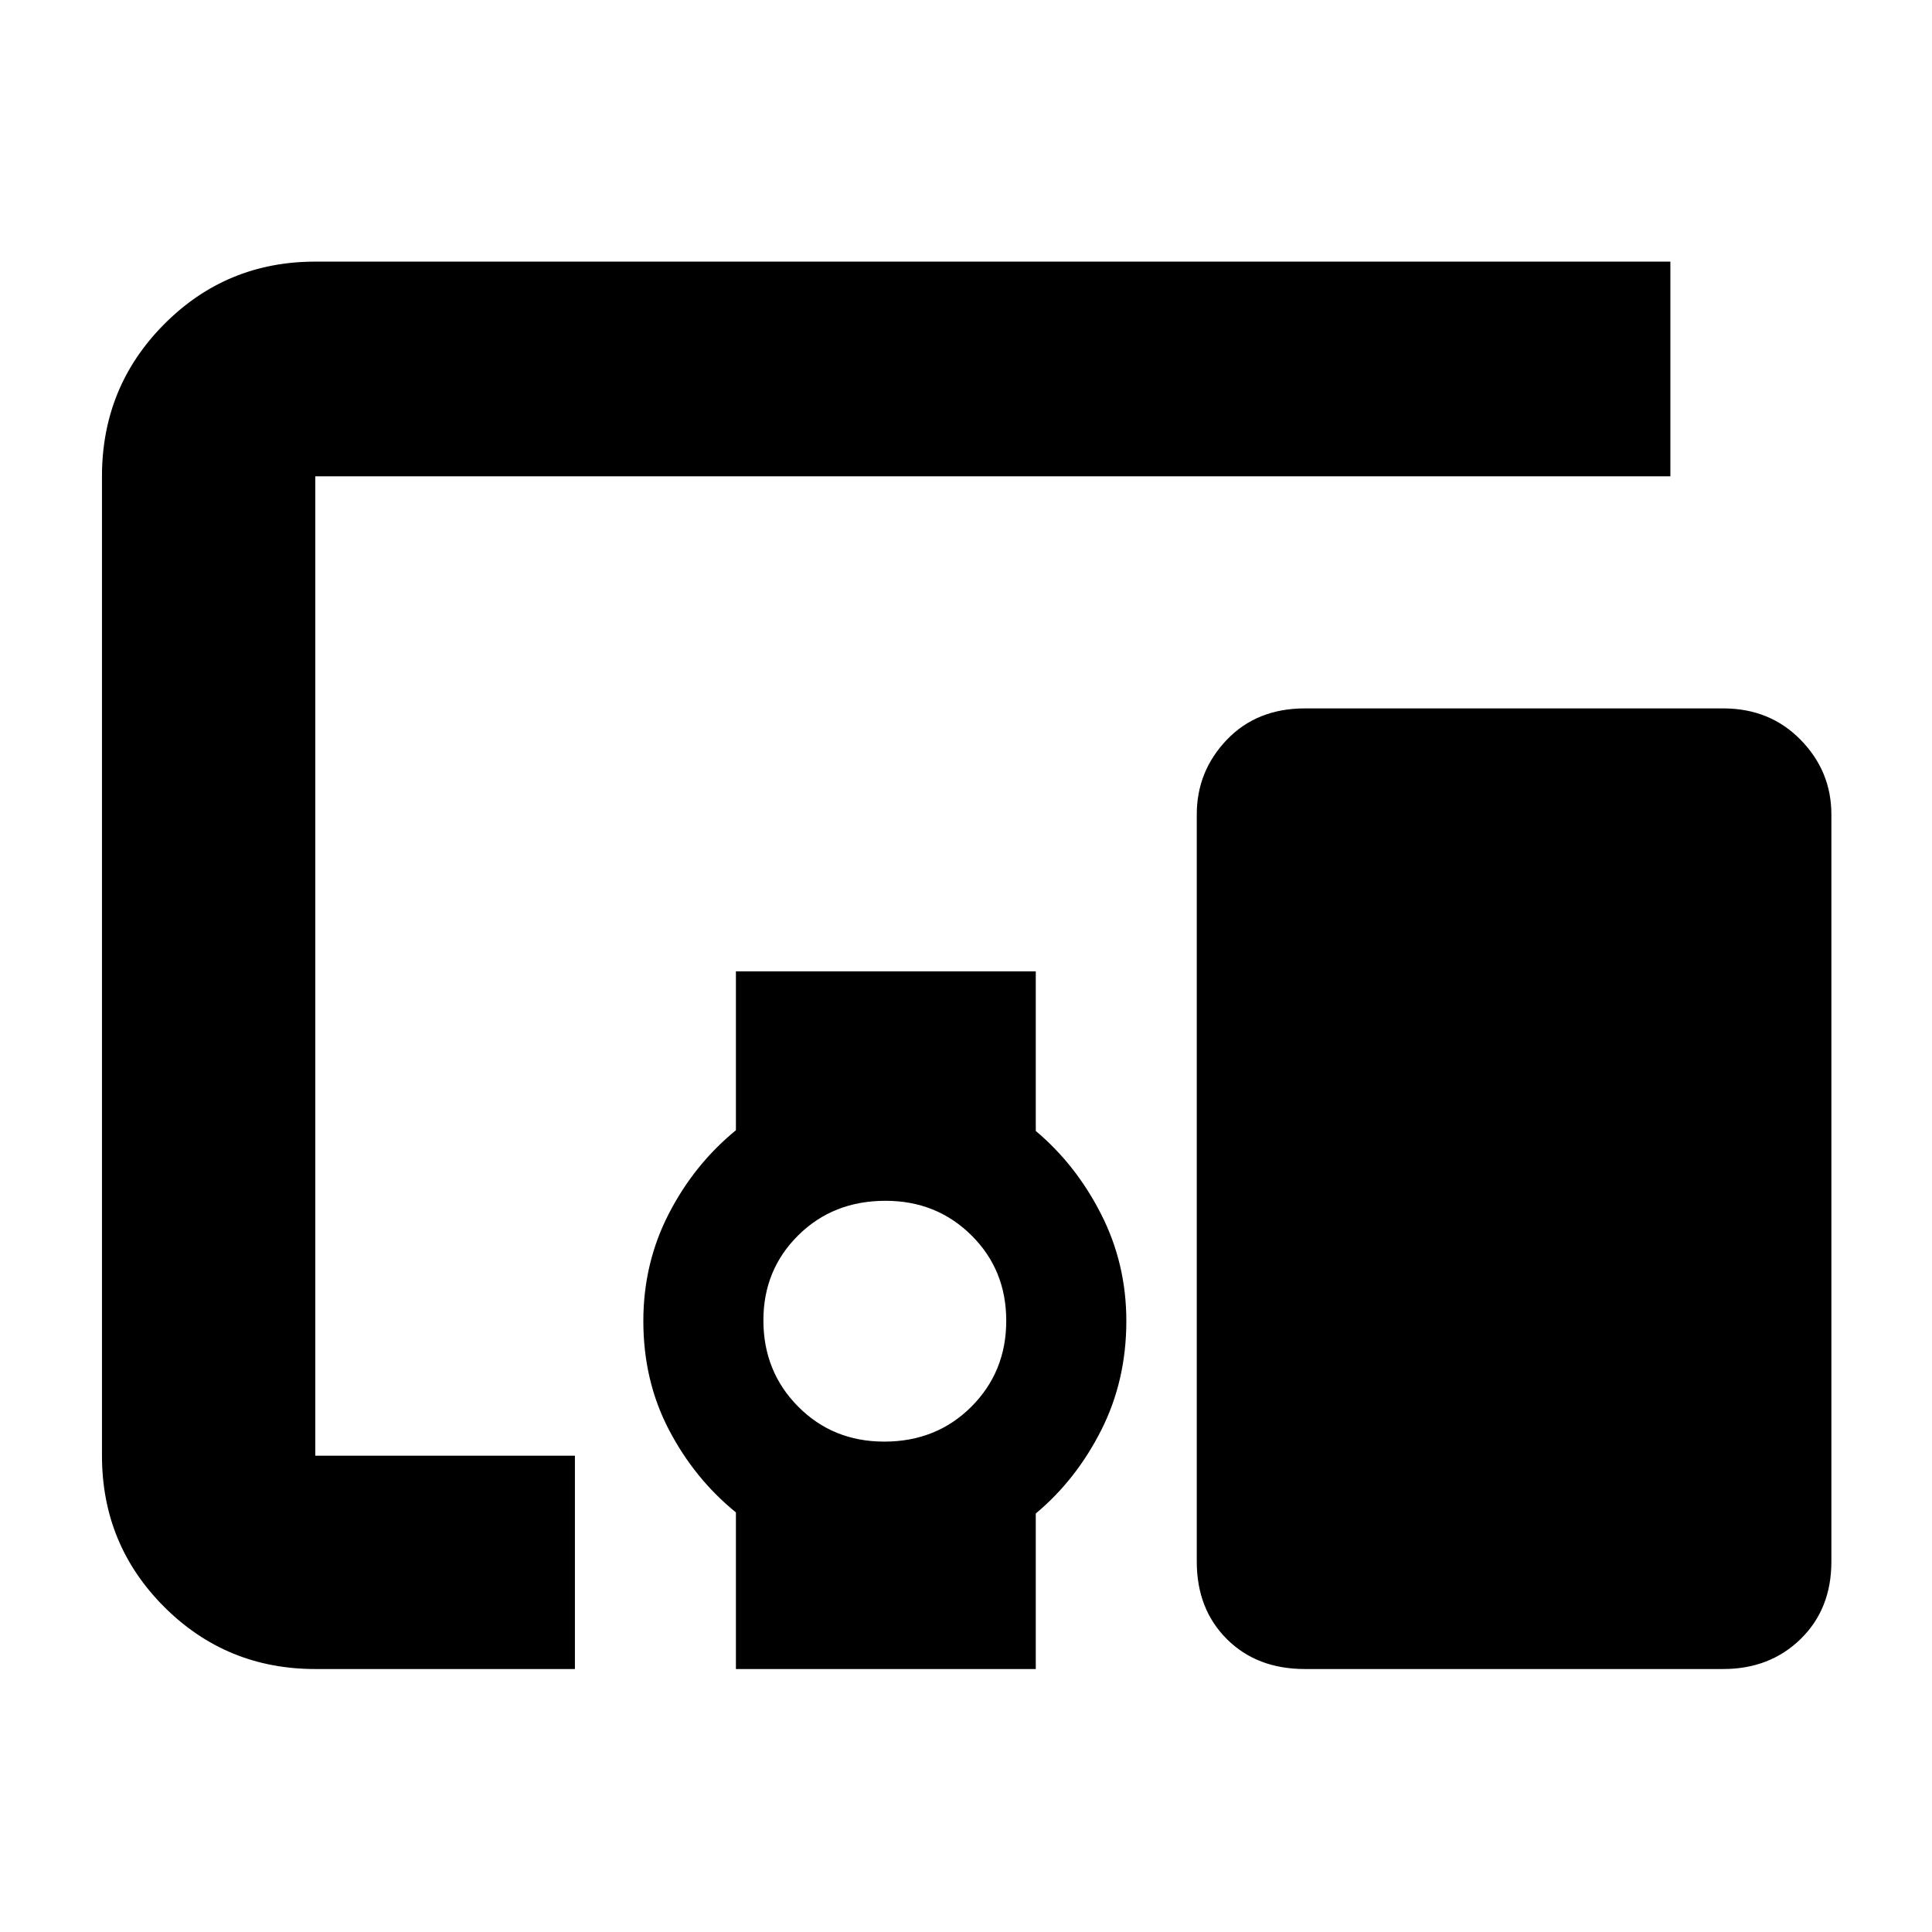 <svg xmlns="http://www.w3.org/2000/svg" height="40" viewBox="0 -960 960 960" width="40"><path d="M285.67-130.67h-129q-44.2 0-75.1-30.9-30.9-30.9-30.9-75.1v-486.66q0-44.48 30.9-75.57 30.9-31.1 75.1-31.1H830v106.67H156.67v486.66h129v106Zm153.7-113q25.94 0 43.28-17.34Q500-278.36 500-303.71t-17.32-42.48q-17.32-17.14-42.64-17.14-26.1 0-43.4 17.15-17.31 17.15-17.31 42.22 0 25.49 17.27 42.89 17.26 17.4 42.77 17.4Zm-73.7 113v-77.82q-20.62-16.77-33.31-41.11-12.69-24.34-12.69-53.96 0-28.77 12.66-53.36 12.67-24.58 33.34-41.46v-78.95h149v79.3q19.98 16.77 32.49 41.38 12.51 24.61 12.51 53.04 0 29.61-12.49 54.28-12.48 24.67-32.51 41.37v77.29h-149Zm490.59 0H648.4q-23.9 0-38.82-14.91-14.91-14.92-14.91-38.42v-371.33q0-21.45 14.91-37.06Q624.5-608 648.4-608h207.86q23.17 0 38.46 15.61Q910-576.78 910-555.33V-184q0 23.5-15.28 38.42-15.29 14.91-38.46 14.91Z"/></svg>